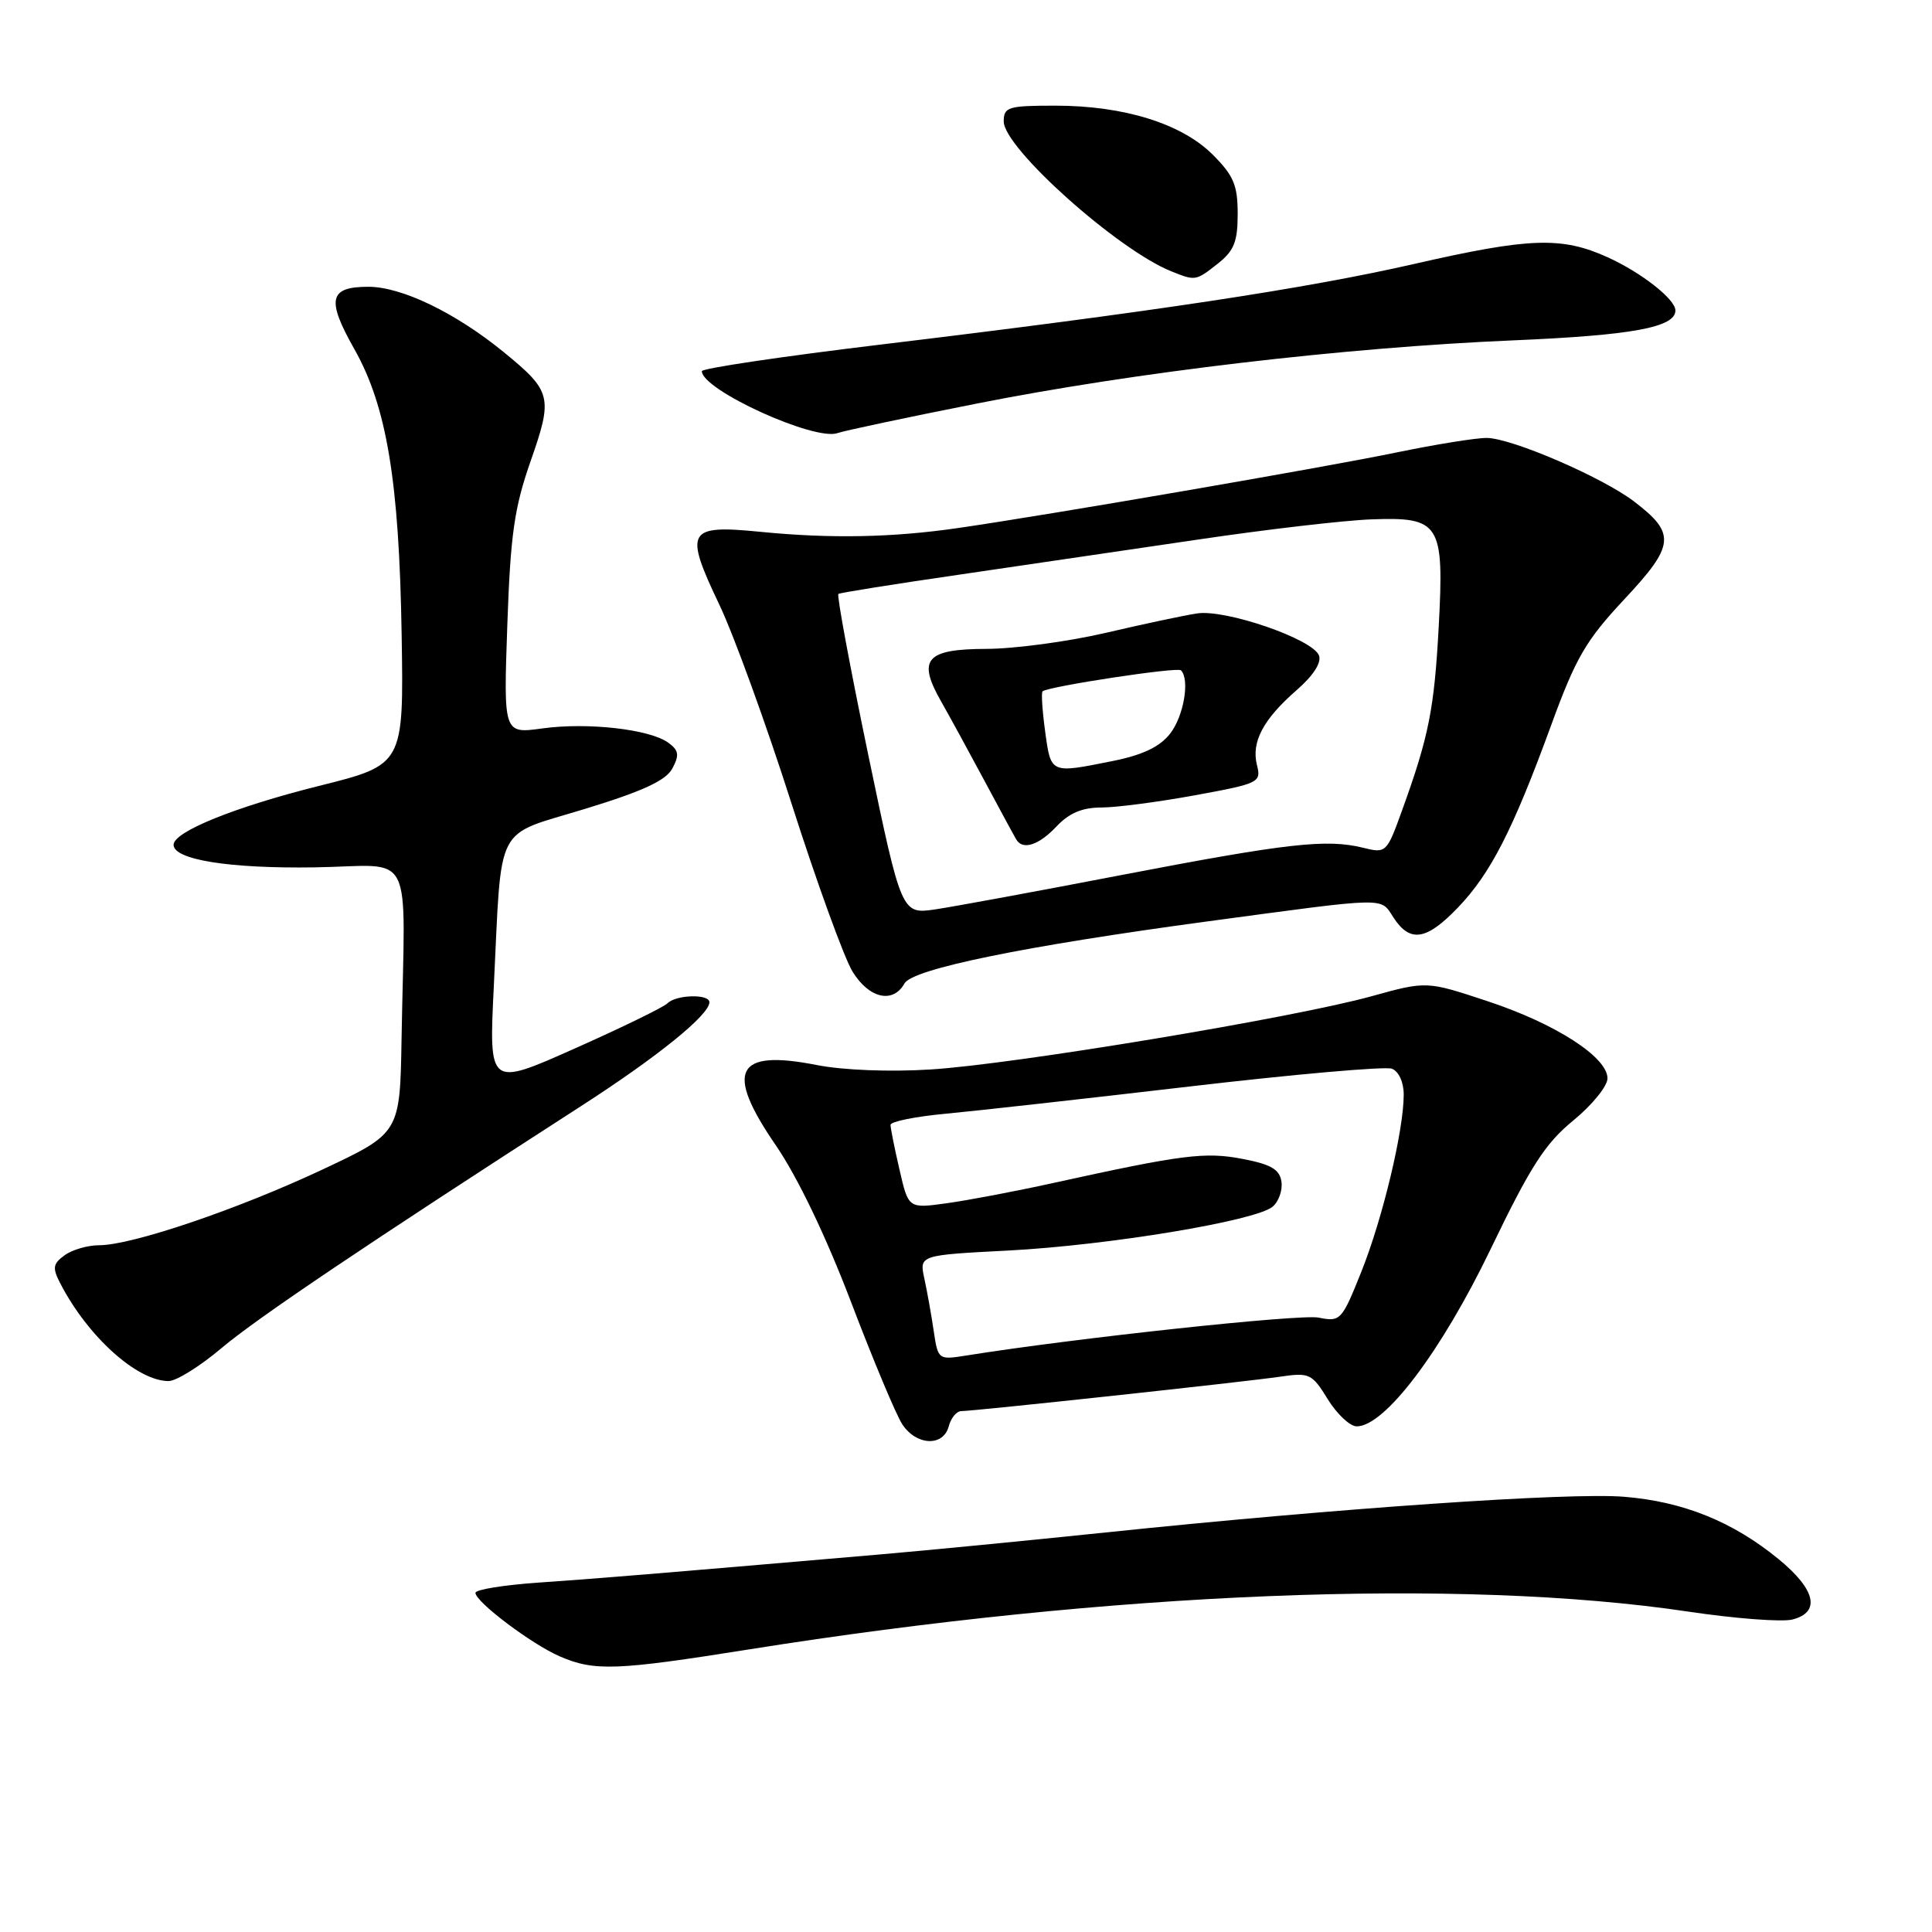 <?xml version="1.0" encoding="UTF-8" standalone="no"?>
<!DOCTYPE svg PUBLIC "-//W3C//DTD SVG 1.1//EN" "http://www.w3.org/Graphics/SVG/1.1/DTD/svg11.dtd" >
<svg xmlns="http://www.w3.org/2000/svg" xmlns:xlink="http://www.w3.org/1999/xlink" version="1.1" viewBox="0 0 256 256">
 <g >
 <path fill="currentColor"
d=" M 99.21 218.56 C 147.25 210.91 193.54 209.04 223.73 213.55 C 229.90 214.47 236.09 214.94 237.48 214.60 C 241.28 213.64 240.60 210.63 235.67 206.59 C 229.60 201.62 223.05 198.97 215.22 198.33 C 208.00 197.73 177.26 199.85 146.50 203.06 C 136.05 204.15 122.55 205.46 116.50 205.98 C 86.67 208.55 78.86 209.19 71.25 209.71 C 66.71 210.03 63.00 210.63 63.00 211.06 C 63.00 212.25 70.41 217.84 74.15 219.47 C 78.76 221.47 81.63 221.36 99.21 218.56 Z  M 125.71 189.00 C 126.00 187.90 126.74 186.99 127.37 186.98 C 129.24 186.96 165.18 183.08 169.61 182.42 C 173.51 181.85 173.84 182.00 175.94 185.41 C 177.16 187.38 178.88 189.00 179.77 189.00 C 183.48 189.00 190.95 179.13 197.48 165.59 C 202.79 154.55 204.73 151.53 208.47 148.47 C 210.96 146.43 213.00 143.92 213.00 142.89 C 213.00 140.07 206.10 135.63 197.07 132.65 C 189.03 129.99 189.03 129.99 181.76 132.00 C 171.57 134.84 134.32 141.03 123.32 141.71 C 117.89 142.05 111.71 141.81 108.21 141.12 C 97.45 139.00 96.00 141.86 102.80 151.76 C 105.67 155.95 109.44 163.80 112.75 172.48 C 115.68 180.17 118.74 187.49 119.56 188.73 C 121.42 191.56 125.00 191.72 125.71 189.00 Z  M 29.34 178.64 C 34.04 174.67 48.64 164.84 77.00 146.56 C 87.13 140.03 94.00 134.48 94.00 132.80 C 94.00 131.68 89.61 131.79 88.45 132.94 C 87.93 133.46 82.39 136.16 76.14 138.94 C 64.78 144.00 64.78 144.00 65.43 130.75 C 66.52 108.68 65.38 110.90 77.52 107.18 C 85.18 104.84 88.24 103.42 89.09 101.83 C 90.04 100.05 89.95 99.43 88.55 98.41 C 86.11 96.63 77.86 95.69 71.86 96.52 C 66.72 97.23 66.72 97.23 67.22 82.86 C 67.64 70.82 68.14 67.31 70.31 61.10 C 73.29 52.60 73.10 51.85 66.75 46.66 C 60.37 41.45 53.23 38.00 48.82 38.00 C 43.60 38.00 43.22 39.66 46.96 46.27 C 51.25 53.87 52.89 63.77 53.22 84.08 C 53.50 101.33 53.50 101.33 42.26 104.14 C 31.10 106.93 23.00 110.21 23.00 111.94 C 23.00 113.92 30.39 115.10 41.68 114.93 C 55.15 114.73 53.65 111.78 53.21 137.57 C 53.00 150.14 53.00 150.14 42.75 154.96 C 31.54 160.23 17.48 165.00 13.14 165.00 C 11.62 165.00 9.56 165.60 8.56 166.33 C 7.00 167.47 6.92 168.00 8.00 170.08 C 11.64 177.11 18.16 182.99 22.34 183.00 C 23.35 183.00 26.50 181.04 29.34 178.64 Z  M 119.85 130.31 C 120.92 128.39 135.74 125.36 160.00 122.09 C 184.23 118.83 182.86 118.85 184.65 121.59 C 186.85 124.95 189.01 124.61 193.19 120.25 C 197.51 115.75 200.47 109.97 205.53 96.11 C 208.80 87.15 210.13 84.86 215.24 79.40 C 221.94 72.24 222.09 70.69 216.51 66.44 C 212.30 63.23 200.32 58.06 197.01 58.03 C 195.64 58.01 190.24 58.88 185.01 59.96 C 175.44 61.94 139.08 68.21 127.00 69.96 C 118.27 71.23 110.08 71.39 100.77 70.47 C 91.03 69.51 90.61 70.25 95.34 80.17 C 97.25 84.20 101.56 96.05 104.89 106.50 C 108.23 116.95 111.87 126.96 112.97 128.75 C 115.16 132.31 118.33 133.03 119.85 130.31 Z  M 129.50 53.46 C 150.50 49.30 178.09 46.05 200.50 45.10 C 216.28 44.43 222.00 43.38 222.00 41.14 C 222.00 39.65 217.50 36.12 213.00 34.08 C 206.93 31.33 202.67 31.48 187.45 34.96 C 173.12 38.24 152.59 41.34 116.75 45.65 C 103.69 47.22 93.00 48.81 93.00 49.18 C 93.00 51.67 107.99 58.50 111.00 57.38 C 111.83 57.08 120.15 55.31 129.50 53.46 Z  M 161.37 34.93 C 163.52 33.23 164.00 32.03 164.00 28.33 C 164.00 24.54 163.46 23.26 160.70 20.50 C 156.58 16.38 148.94 14.00 139.82 14.00 C 133.57 14.00 133.00 14.18 133.00 16.09 C 133.00 19.60 148.09 33.10 155.20 35.95 C 158.41 37.24 158.43 37.24 161.37 34.93 Z  M 123.72 176.35 C 123.41 174.23 122.85 171.11 122.48 169.41 C 121.81 166.31 121.81 166.31 133.66 165.70 C 146.89 165.00 166.36 161.78 168.62 159.90 C 169.43 159.23 169.96 157.74 169.80 156.59 C 169.57 154.96 168.43 154.29 164.69 153.57 C 159.68 152.60 156.71 152.98 139.48 156.77 C 134.53 157.86 128.20 159.06 125.42 159.44 C 120.37 160.14 120.37 160.14 119.19 154.99 C 118.53 152.16 118.00 149.49 118.00 149.05 C 118.00 148.62 121.26 147.95 125.25 147.58 C 129.24 147.21 143.83 145.58 157.68 143.96 C 171.53 142.34 183.56 141.28 184.43 141.61 C 185.34 141.96 186.00 143.39 186.00 145.04 C 186.00 149.80 183.21 161.44 180.39 168.50 C 177.79 174.99 177.62 175.17 174.72 174.59 C 172.27 174.10 142.40 177.31 128.00 179.62 C 124.33 180.20 124.29 180.17 123.72 176.35 Z  M 115.06 100.08 C 112.65 88.48 110.86 78.86 111.09 78.70 C 111.31 78.54 118.47 77.40 127.00 76.16 C 135.53 74.91 149.85 72.81 158.84 71.48 C 167.82 70.15 178.11 68.95 181.70 68.82 C 190.82 68.48 191.37 69.35 190.64 83.00 C 190.05 93.92 189.33 97.57 185.81 107.30 C 183.75 113.02 183.68 113.09 180.61 112.33 C 175.77 111.14 170.62 111.72 148.79 115.91 C 137.63 118.06 126.47 120.12 123.98 120.49 C 119.46 121.16 119.46 121.16 115.06 100.08 Z  M 140.00 109.50 C 141.66 107.74 143.40 107.00 145.92 107.00 C 147.89 107.00 153.47 106.27 158.33 105.38 C 166.85 103.82 167.14 103.68 166.55 101.36 C 165.79 98.30 167.38 95.31 171.83 91.43 C 174.04 89.50 175.13 87.79 174.77 86.85 C 173.94 84.68 162.42 80.71 158.63 81.28 C 156.91 81.54 151.45 82.70 146.50 83.86 C 141.55 85.01 134.45 85.97 130.72 85.98 C 122.69 86.00 121.52 87.35 124.69 92.92 C 125.81 94.89 128.41 99.65 130.47 103.50 C 132.53 107.35 134.42 110.84 134.67 111.25 C 135.53 112.69 137.67 111.98 140.00 109.50 Z  M 138.49 96.94 C 138.11 94.15 137.95 91.75 138.15 91.60 C 139.01 90.94 156.02 88.35 156.48 88.82 C 157.69 90.02 156.85 94.92 155.04 97.22 C 153.67 98.97 151.39 100.05 147.38 100.85 C 139.16 102.50 139.26 102.55 138.49 96.94 Z "/>
</g>
</svg>
